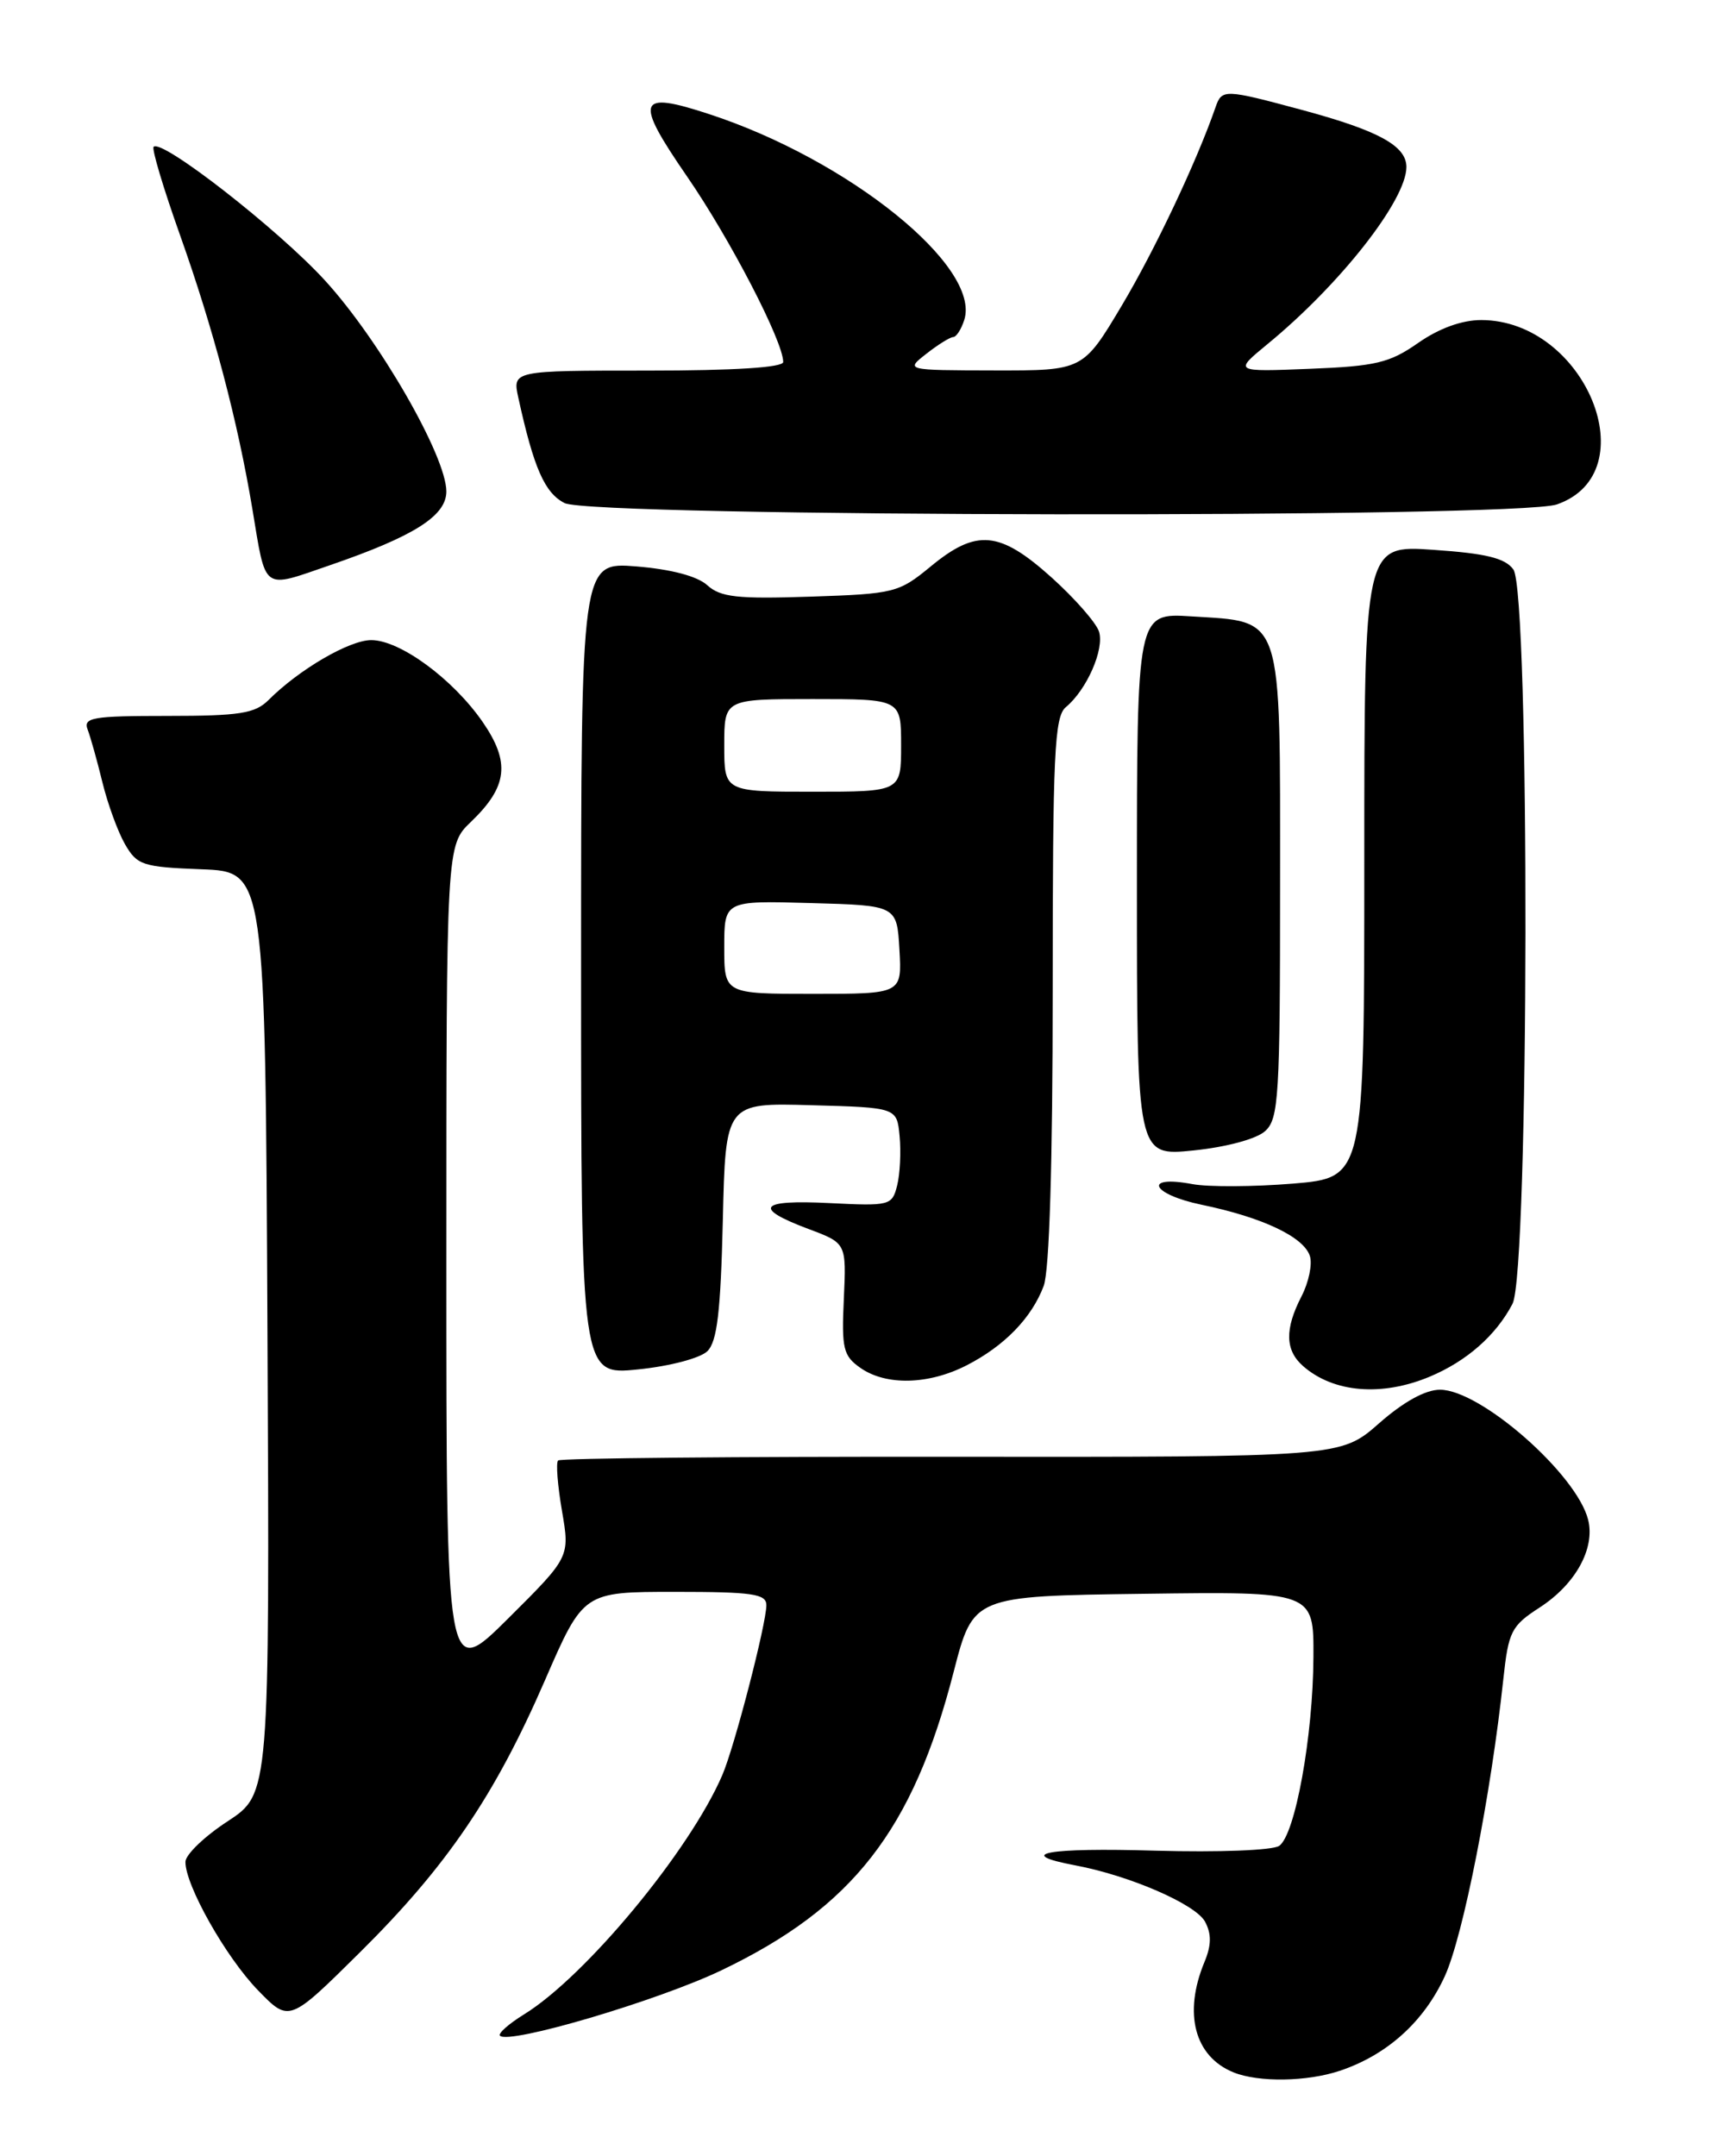 <?xml version="1.0" encoding="UTF-8" standalone="no"?>
<!DOCTYPE svg PUBLIC "-//W3C//DTD SVG 1.1//EN" "http://www.w3.org/Graphics/SVG/1.1/DTD/svg11.dtd" >
<svg xmlns="http://www.w3.org/2000/svg" xmlns:xlink="http://www.w3.org/1999/xlink" version="1.1" viewBox="0 0 204 256">
 <g >
 <path fill="currentColor"
d=" M 159.10 245.86 C 164.72 243.98 169.10 240.02 171.57 234.61 C 173.75 229.81 177.03 213.16 178.51 199.36 C 179.12 193.69 179.45 193.04 182.82 190.86 C 187.08 188.10 189.43 183.85 188.58 180.44 C 187.22 175.02 175.80 165.00 170.99 165.00 C 169.25 165.00 166.65 166.44 163.74 169.00 C 159.19 173.00 159.19 173.00 112.97 172.96 C 87.55 172.93 66.53 173.13 66.27 173.40 C 66.00 173.67 66.21 176.36 66.73 179.38 C 67.67 184.87 67.67 184.87 60.34 192.16 C 53.00 199.45 53.00 199.45 53.00 149.91 C 53.00 100.37 53.00 100.37 55.92 97.58 C 60.29 93.39 60.62 90.51 57.30 85.70 C 53.77 80.61 47.50 76.00 44.08 76.00 C 41.49 76.00 35.52 79.48 31.89 83.11 C 30.29 84.71 28.47 85.00 19.89 85.00 C 10.96 85.00 9.86 85.19 10.41 86.63 C 10.75 87.52 11.54 90.34 12.16 92.88 C 12.78 95.42 13.98 98.72 14.83 100.21 C 16.28 102.73 16.91 102.94 23.94 103.21 C 31.50 103.50 31.50 103.50 31.76 158.24 C 32.02 212.97 32.02 212.97 27.03 216.24 C 24.28 218.03 22.03 220.20 22.02 221.05 C 21.99 223.82 26.83 232.40 30.64 236.31 C 34.34 240.12 34.34 240.12 42.73 231.81 C 53.04 221.60 58.75 213.21 64.70 199.52 C 69.27 189.00 69.27 189.00 80.14 189.00 C 89.38 189.00 91.00 189.24 91.00 190.58 C 91.00 192.79 87.21 207.42 85.77 210.75 C 81.90 219.74 69.55 234.64 62.25 239.15 C 60.40 240.29 59.11 241.44 59.37 241.70 C 60.43 242.77 78.07 237.56 85.65 233.94 C 101.26 226.47 108.40 217.30 113.24 198.50 C 115.56 189.50 115.56 189.50 135.78 189.23 C 156.00 188.96 156.00 188.96 155.96 196.73 C 155.92 206.14 153.79 217.86 151.89 219.16 C 151.11 219.69 144.67 219.94 137.25 219.73 C 124.32 219.35 120.30 220.08 127.67 221.47 C 134.13 222.68 141.98 226.09 143.09 228.16 C 143.87 229.62 143.85 230.95 143.02 232.95 C 140.49 239.05 141.84 244.17 146.47 246.05 C 149.43 247.25 155.20 247.17 159.10 245.86 Z  M 169.77 163.45 C 174.15 161.62 177.65 158.54 179.60 154.80 C 181.58 150.99 181.68 70.31 179.70 67.61 C 178.72 66.26 176.46 65.71 170.20 65.28 C 162.00 64.71 162.00 64.71 162.00 102.27 C 162.00 139.82 162.00 139.82 153.53 140.53 C 148.86 140.91 143.50 140.94 141.60 140.59 C 135.65 139.47 136.68 141.79 142.69 143.04 C 149.93 144.54 154.82 146.86 155.54 149.13 C 155.85 150.10 155.40 152.25 154.55 153.90 C 152.53 157.81 152.59 160.33 154.75 162.21 C 158.36 165.36 164.08 165.83 169.77 163.45 Z  M 114.79 162.10 C 119.27 159.80 122.50 156.48 123.93 152.68 C 124.61 150.90 125.00 138.02 125.00 117.56 C 125.00 89.45 125.20 85.08 126.57 83.95 C 129.05 81.89 131.16 77.08 130.50 74.99 C 130.17 73.95 127.62 71.04 124.84 68.54 C 118.69 63.02 115.95 62.77 110.52 67.25 C 106.72 70.38 106.21 70.51 96.22 70.84 C 87.54 71.13 85.56 70.91 83.98 69.48 C 82.78 68.40 79.70 67.59 75.55 67.25 C 69.00 66.73 69.00 66.73 69.00 115.00 C 69.00 163.28 69.00 163.28 75.75 162.59 C 79.54 162.21 83.16 161.25 84.00 160.42 C 85.16 159.27 85.57 155.73 85.83 144.93 C 86.15 130.93 86.15 130.93 96.33 131.22 C 106.50 131.50 106.50 131.50 106.82 134.89 C 107.00 136.75 106.87 139.39 106.53 140.75 C 105.93 143.14 105.68 143.20 98.45 142.84 C 90.12 142.42 89.34 143.42 96.04 145.93 C 100.50 147.60 100.50 147.60 100.20 154.20 C 99.92 160.13 100.13 160.98 102.17 162.41 C 105.22 164.54 110.26 164.42 114.79 162.10 Z  M 150.23 134.29 C 151.84 132.83 152.00 130.23 152.00 105.00 C 152.00 72.53 152.45 73.88 141.44 73.18 C 135.00 72.77 135.00 72.77 135.00 105.02 C 135.00 137.28 135.00 137.28 141.73 136.59 C 145.64 136.19 149.20 135.23 150.23 134.29 Z  M 39.14 67.12 C 49.18 63.67 53.00 61.25 53.00 58.35 C 53.00 54.18 45.03 40.33 38.57 33.28 C 33.02 27.22 19.21 16.45 18.24 17.43 C 18.00 17.67 19.41 22.39 21.38 27.92 C 25.35 39.09 28.22 49.96 29.97 60.45 C 31.61 70.31 31.06 69.90 39.14 67.12 Z  M 184.87 59.89 C 195.67 56.13 188.24 38.02 175.89 38.00 C 173.58 38.00 170.88 38.98 168.39 40.72 C 165.00 43.09 163.35 43.48 155.50 43.79 C 146.50 44.15 146.50 44.15 150.50 40.86 C 159.15 33.76 167.00 23.75 167.00 19.83 C 167.00 17.32 163.71 15.52 154.74 13.09 C 145.34 10.56 145.09 10.55 144.33 12.75 C 142.09 19.20 137.15 29.65 133.22 36.25 C 128.60 44.00 128.60 44.00 118.05 43.98 C 107.50 43.96 107.50 43.96 110.00 42.00 C 111.38 40.92 112.81 40.03 113.18 40.02 C 113.56 40.01 114.15 39.09 114.50 37.98 C 116.51 31.66 100.78 18.97 84.21 13.55 C 75.66 10.74 75.28 11.80 81.58 20.95 C 86.67 28.33 93.00 40.54 93.00 42.98 C 93.00 43.63 87.20 44.00 76.92 44.00 C 60.84 44.00 60.84 44.00 61.55 47.23 C 63.38 55.58 64.68 58.53 67.04 59.73 C 70.35 61.40 180.10 61.56 184.87 59.89 Z  M 86.00 112.47 C 86.00 106.93 86.00 106.93 96.25 107.22 C 106.50 107.50 106.50 107.50 106.80 112.75 C 107.10 118.00 107.10 118.00 96.55 118.00 C 86.00 118.00 86.00 118.00 86.00 112.47 Z  M 86.00 88.50 C 86.00 83.00 86.00 83.00 96.50 83.00 C 107.00 83.00 107.00 83.00 107.00 88.50 C 107.00 94.00 107.00 94.00 96.50 94.00 C 86.00 94.00 86.00 94.00 86.00 88.50 Z "/>
</g>
</svg>